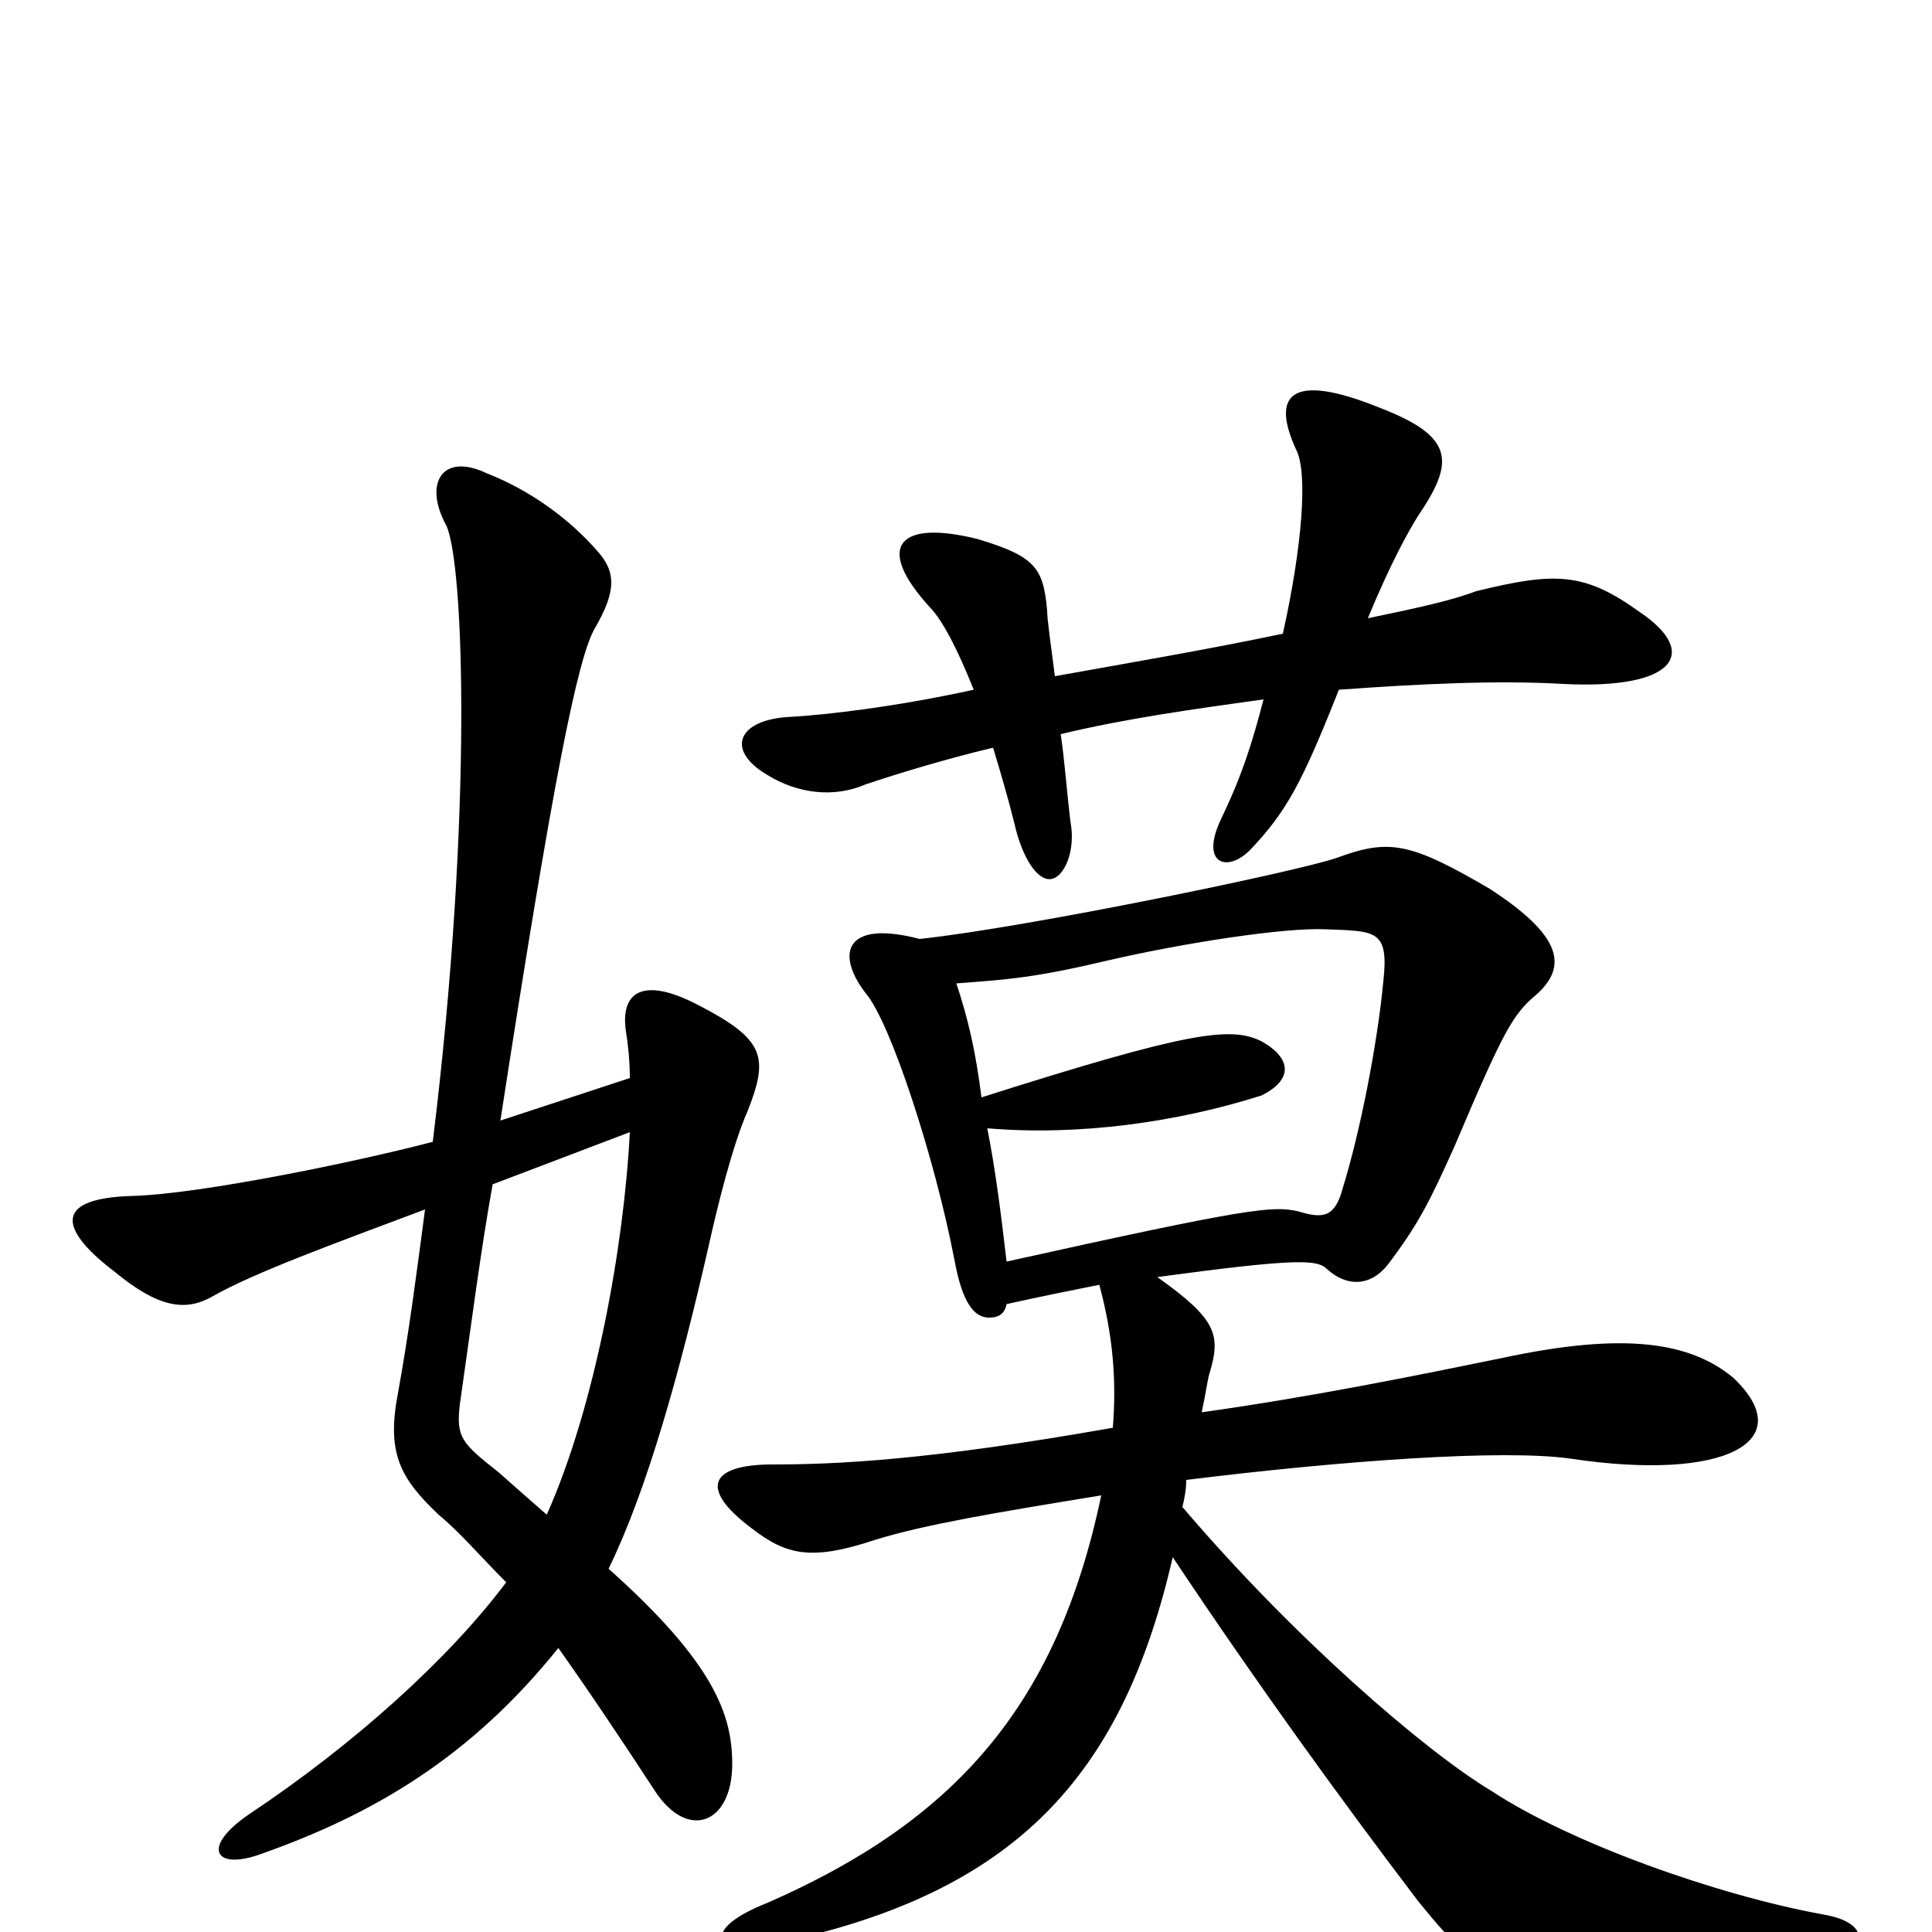 <svg xmlns="http://www.w3.org/2000/svg" viewBox="0 -1000 1000 1000">
	<path fill="#000000" d="M849 -683C820 -704 805 -704 764 -694C751 -689 732 -685 708 -680C720 -709 729 -725 734 -733C753 -761 753 -774 714 -789C667 -808 658 -795 671 -767C677 -755 674 -717 664 -672C626 -664 585 -657 546 -650C544 -666 542 -679 542 -684C540 -706 536 -712 506 -721C466 -731 452 -718 481 -686C488 -679 496 -663 504 -643C463 -634 427 -630 410 -629C382 -628 375 -612 397 -599C413 -589 432 -587 448 -594C466 -600 489 -607 514 -613C518 -600 522 -586 525 -574C529 -556 537 -544 544 -545C551 -546 557 -560 554 -575C552 -592 551 -607 549 -620C582 -628 618 -633 654 -638C648 -615 643 -599 632 -576C621 -553 635 -548 647 -560C666 -580 674 -595 693 -643C734 -646 775 -648 809 -646C867 -643 880 -662 849 -683ZM387 -425C398 -453 396 -462 361 -480C332 -495 321 -486 324 -466C325 -460 326 -451 326 -442L259 -420C286 -595 299 -660 308 -675C319 -694 319 -704 309 -715C295 -731 275 -746 252 -755C229 -766 219 -750 231 -728C240 -709 245 -580 224 -409C182 -398 103 -382 69 -381C29 -380 29 -365 59 -342C82 -323 96 -321 110 -329C131 -341 172 -356 220 -374C216 -344 212 -312 206 -279C200 -248 207 -235 227 -216C238 -207 249 -194 262 -181C232 -141 183 -97 129 -61C104 -44 111 -32 134 -40C194 -61 244 -91 289 -147C306 -123 322 -99 339 -73C356 -47 379 -56 379 -87C379 -112 370 -139 315 -188C335 -229 352 -290 367 -356C371 -374 379 -407 387 -425ZM945 13C968 10 968 -5 944 -9C889 -19 813 -46 772 -73C737 -94 669 -153 612 -220C613 -224 614 -229 614 -234C695 -244 778 -250 813 -245C893 -233 932 -254 897 -287C875 -305 842 -311 777 -297C733 -288 679 -277 622 -269C624 -278 625 -286 626 -289C632 -309 630 -317 599 -339C673 -349 682 -348 687 -343C697 -334 709 -334 718 -345C734 -366 740 -378 753 -407C778 -466 783 -475 795 -485C812 -500 808 -516 771 -540C730 -564 719 -566 692 -556C672 -549 532 -520 476 -514C438 -524 432 -507 448 -486C461 -471 484 -400 494 -348C498 -326 504 -318 512 -318C517 -318 520 -320 521 -325C539 -329 554 -332 569 -335C576 -309 578 -286 576 -261C480 -244 432 -242 400 -242C368 -242 361 -230 389 -209C407 -195 420 -192 453 -203C479 -211 515 -217 570 -226C547 -116 493 -57 397 -15C364 -2 367 12 401 6C526 -20 581 -81 607 -194C651 -128 693 -70 734 -16C773 32 783 38 945 13ZM716 -492C713 -460 704 -414 695 -385C691 -370 685 -369 672 -373C659 -376 647 -375 521 -347C518 -373 515 -396 511 -416C558 -412 609 -419 653 -433C669 -441 669 -452 653 -461C637 -469 615 -466 508 -432C505 -456 501 -473 495 -491C522 -493 536 -494 574 -503C613 -512 665 -520 686 -519C712 -518 719 -519 716 -492ZM326 -414C323 -355 308 -272 283 -216C275 -223 267 -230 258 -238C239 -253 236 -256 238 -273C244 -315 249 -354 255 -387Z"/>
</svg>